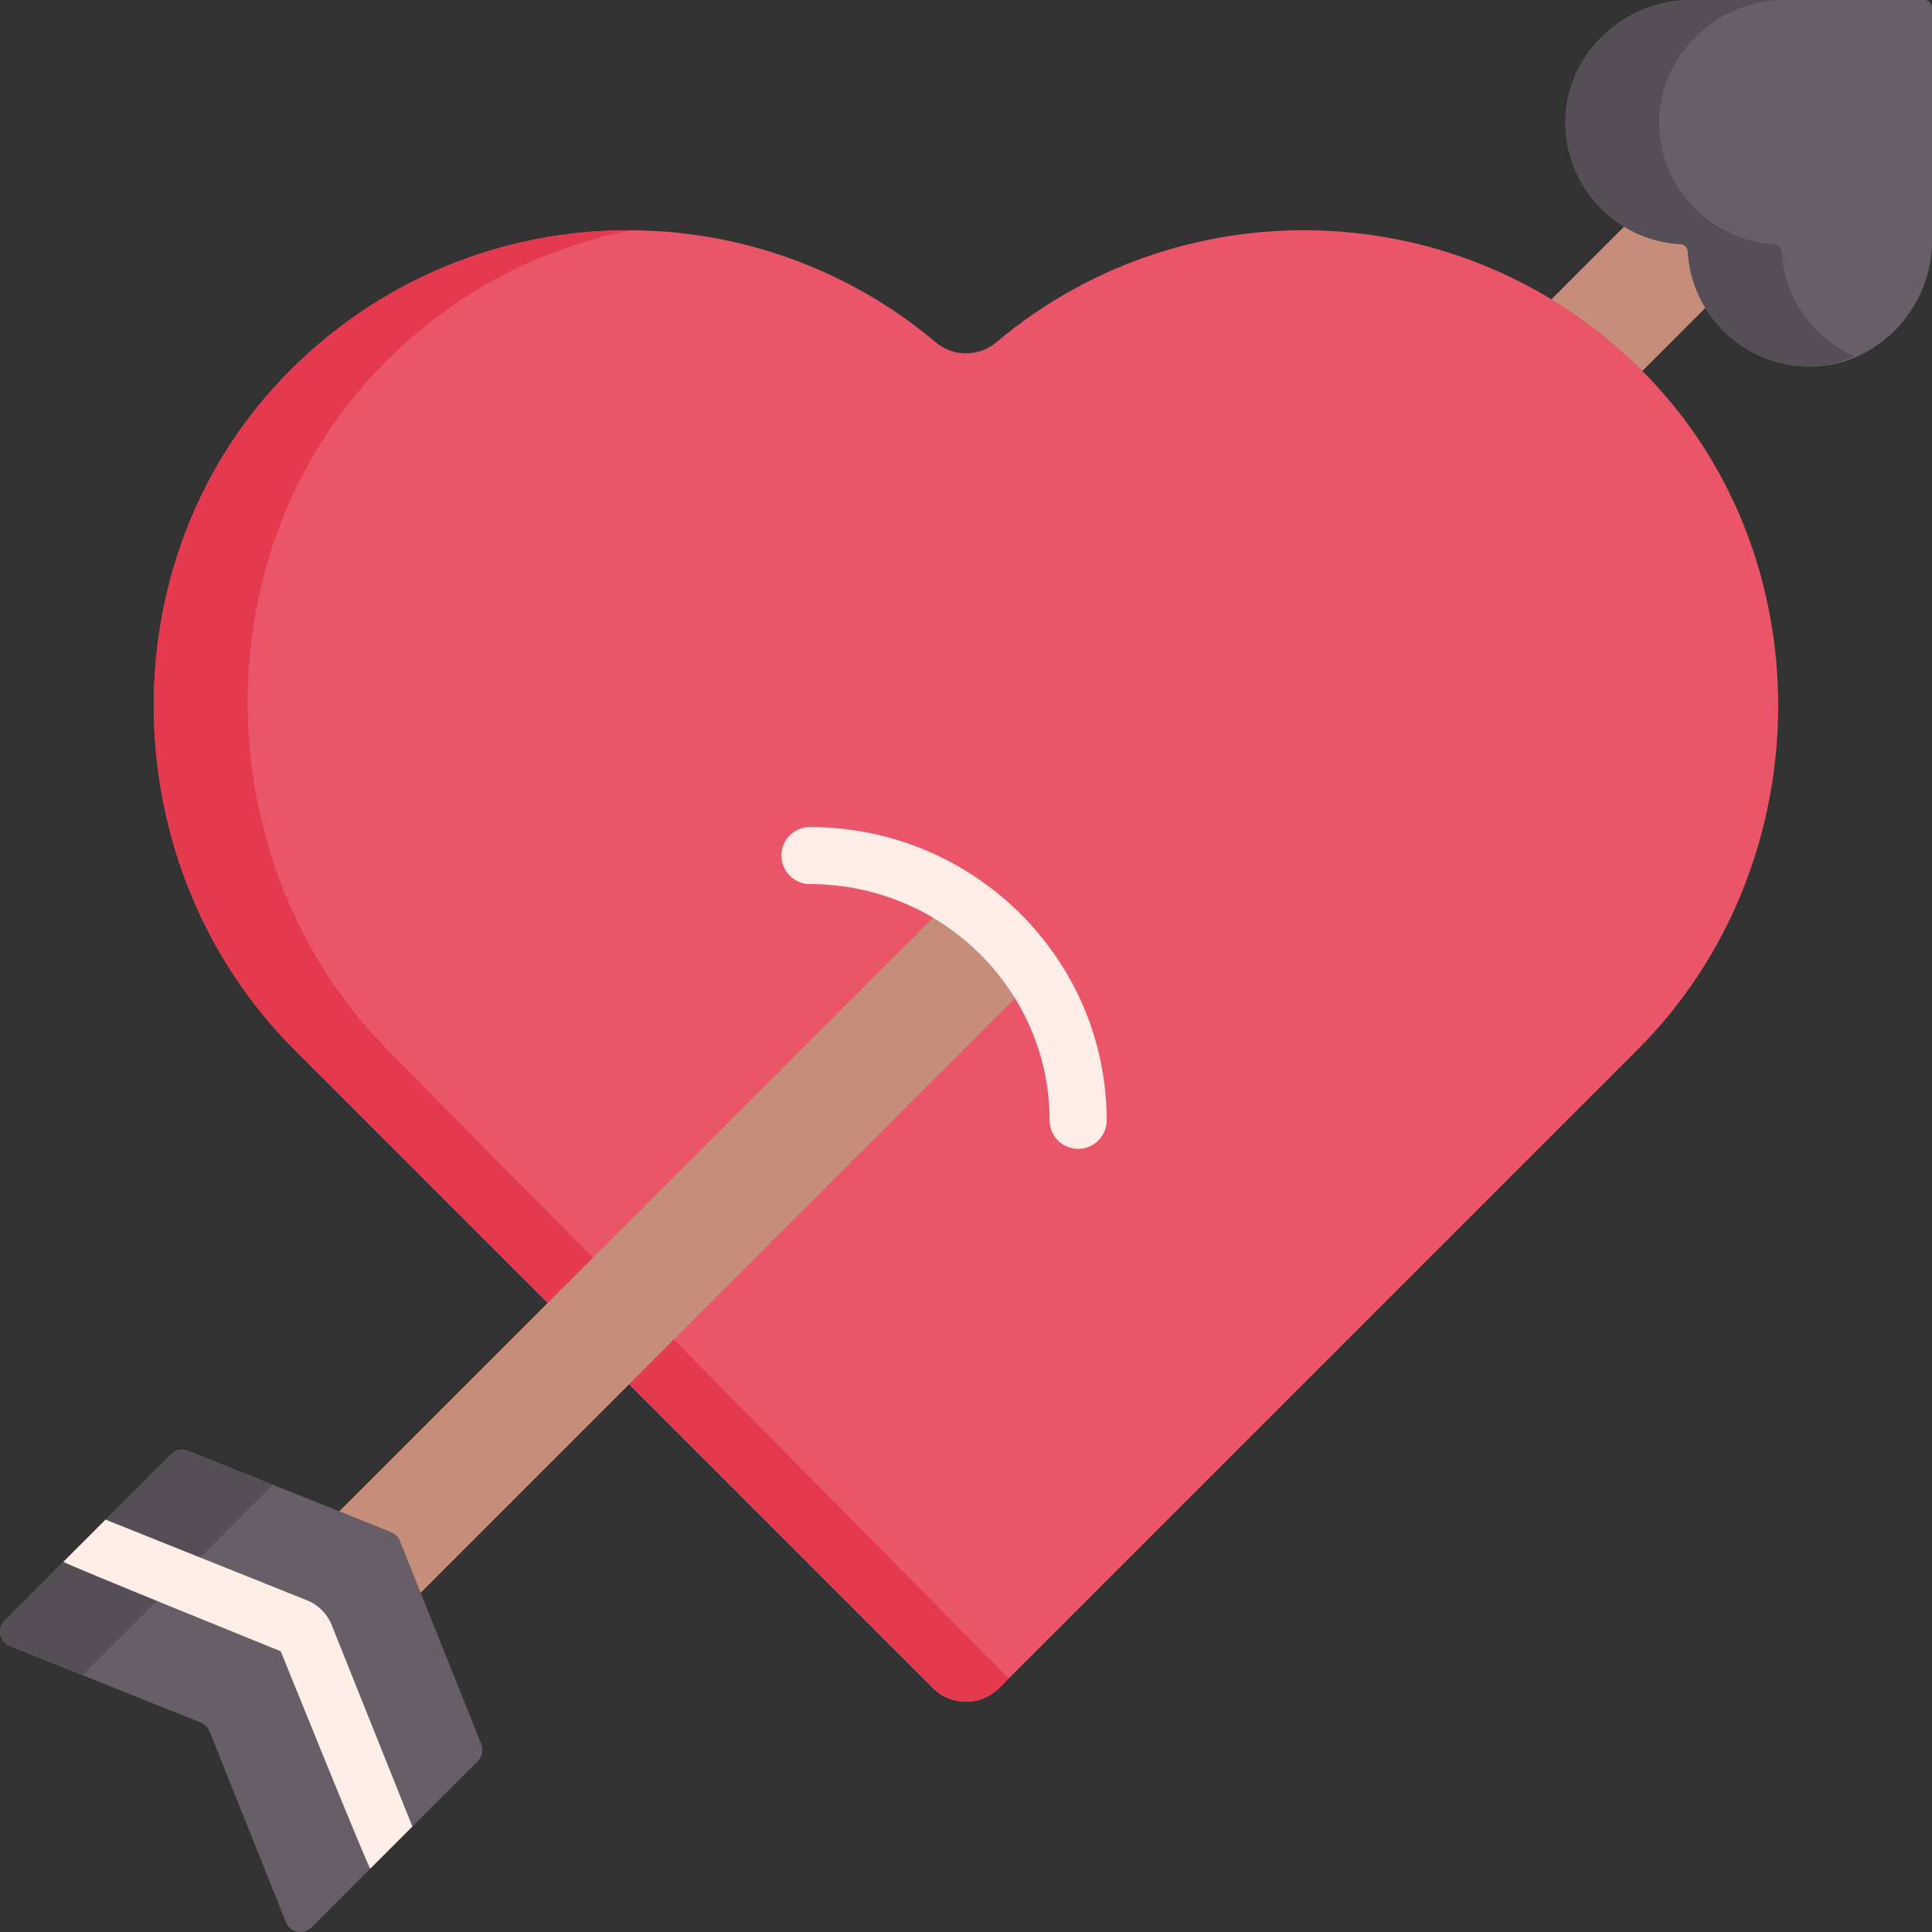 <svg id="Capa_1" enable-background="new 0 0 507.657 507.657" height="512" viewBox="0 0 507.657 507.657" width="512" xmlns="http://www.w3.org/2000/svg"><rect x="0" y="0" width="507.657" height="507.657" fill="#333333" stroke="none"/><g><path d="m461.907 67.106-370.196 370.195c-5.746 5.746-15.062 5.746-20.807 0l-.549-.549c-5.746-5.746-5.746-15.062 0-20.807l370.196-370.195c5.746-5.746 15.062-5.746 20.807 0l.549.549c5.746 5.745 5.746 15.061 0 20.807z" fill="#c68d7a"/><path d="m430.367 275.73-165.32 165.32-2.51 2.51c-4.81 4.81-12.61 4.81-17.42 0l-167.84-167.83c-47.56-47.56-49.59-127.33-3.27-176.1 24.99-26.31 58.47-39.35 91.89-39.13 28.46.18 56.88 10 79.95 29.43 4.62 3.89 11.34 3.89 15.96 0 50.14-42.25 125.57-39.02 171.84 9.7 46.32 48.77 44.28 128.54-3.28 176.1z" fill="#eb5569"/><path d="m265.047 441.05-2.51 2.51c-4.81 4.81-12.61 4.81-17.42 0l-167.84-167.83c-47.56-47.56-49.59-127.33-3.27-176.1 24.99-26.31 58.47-39.35 91.89-39.13-24.8 4.82-48.43 17.25-67.23 37.29-46.32 49.35-44.29 130.08 3.27 178.2z" fill="#e53950"/><path d="m272.177 256.84-180.189 180.188c-5.902 5.891-15.457 5.891-21.359 0-2.946-2.946-4.424-6.815-4.424-10.685 0-3.859 1.478-7.718 4.424-10.674l180.014-180.014c8.643 5.43 16.002 12.676 21.534 21.185z" fill="#c68d7a"/><path d="m507.657 2.06v61.5c0 17.18-14.03 32.29-31.21 32.77-.339.008-.669.005-1 0h-.21c-16.97-.15-30.81-13.48-31.75-30.25-.06-1.03-.88-1.85-1.91-1.91-17.17-.97-30.73-15.44-30.25-32.96.47-17.18 15.59-31.21 32.77-31.21h61.5c1.14 0 2.06.92 2.06 2.06z" fill="#685e68"/><path d="m487.197 93.6c-3.63 1.64-7.6 2.61-11.75 2.73h-.21c-16.97-.15-30.81-13.48-31.75-30.25-.06-1.03-.88-1.85-1.91-1.91-17.17-.97-30.73-15.44-30.25-32.96.47-17.18 15.59-31.21 32.77-31.21h24.65c-17.18 0-32.29 14.03-32.76 31.21-.48 17.52 13.08 32 30.25 32.97 1.02.05 1.84.87 1.9 1.9.7 12.32 8.33 22.76 19.06 27.52z" fill="#554e56"/><path d="m125.567 462.74-17.21 17.21-8.509-2.354-2.561 13.424-15.44 15.43c-2.08 2.09-5.62 1.36-6.72-1.37l-20.08-50.18c-.42-1.04-1.25-1.87-2.29-2.28l-31.11-12.46-19.06-7.63c-2.74-1.1-3.47-4.63-1.38-6.72l15.44-15.43 11.542-3.252-.462-7.828 17.2-17.2c1.16-1.17 2.9-1.52 4.42-.91l22.33 8.94 31.11 12.45c1.05.42 1.87 1.24 2.29 2.29l21.39 53.44c.62 1.52.26 3.26-.9 4.43z" fill="#685e68"/><path d="m71.677 390.13-50.03 50.03-19.06-7.63c-2.74-1.1-3.47-4.63-1.38-6.72l15.44-15.43 13.244-2.741-2.164-8.339 17.2-17.2c1.16-1.17 2.9-1.52 4.42-.91z" fill="#554e56"/><g><path d="m283.292 301.881c-4.142 0-7.5-3.358-7.5-7.5 0-34.224-28.246-62.067-62.965-62.067-4.142 0-7.5-3.358-7.5-7.5s3.358-7.5 7.5-7.5c42.99 0 77.965 34.572 77.965 77.067 0 4.142-3.358 7.5-7.5 7.5z" fill="#ffeee7"/></g><g><path d="m87.147 426.97c-1.17-2.94-3.53-5.29-6.46-6.46l-52.96-21.21-11.08 11.08c.7.69 57.12 23.51 57.12 23.51s22.82 56.43 23.52 57.13l11.07-11.07z" fill="#ffeee7"/></g></g></svg>